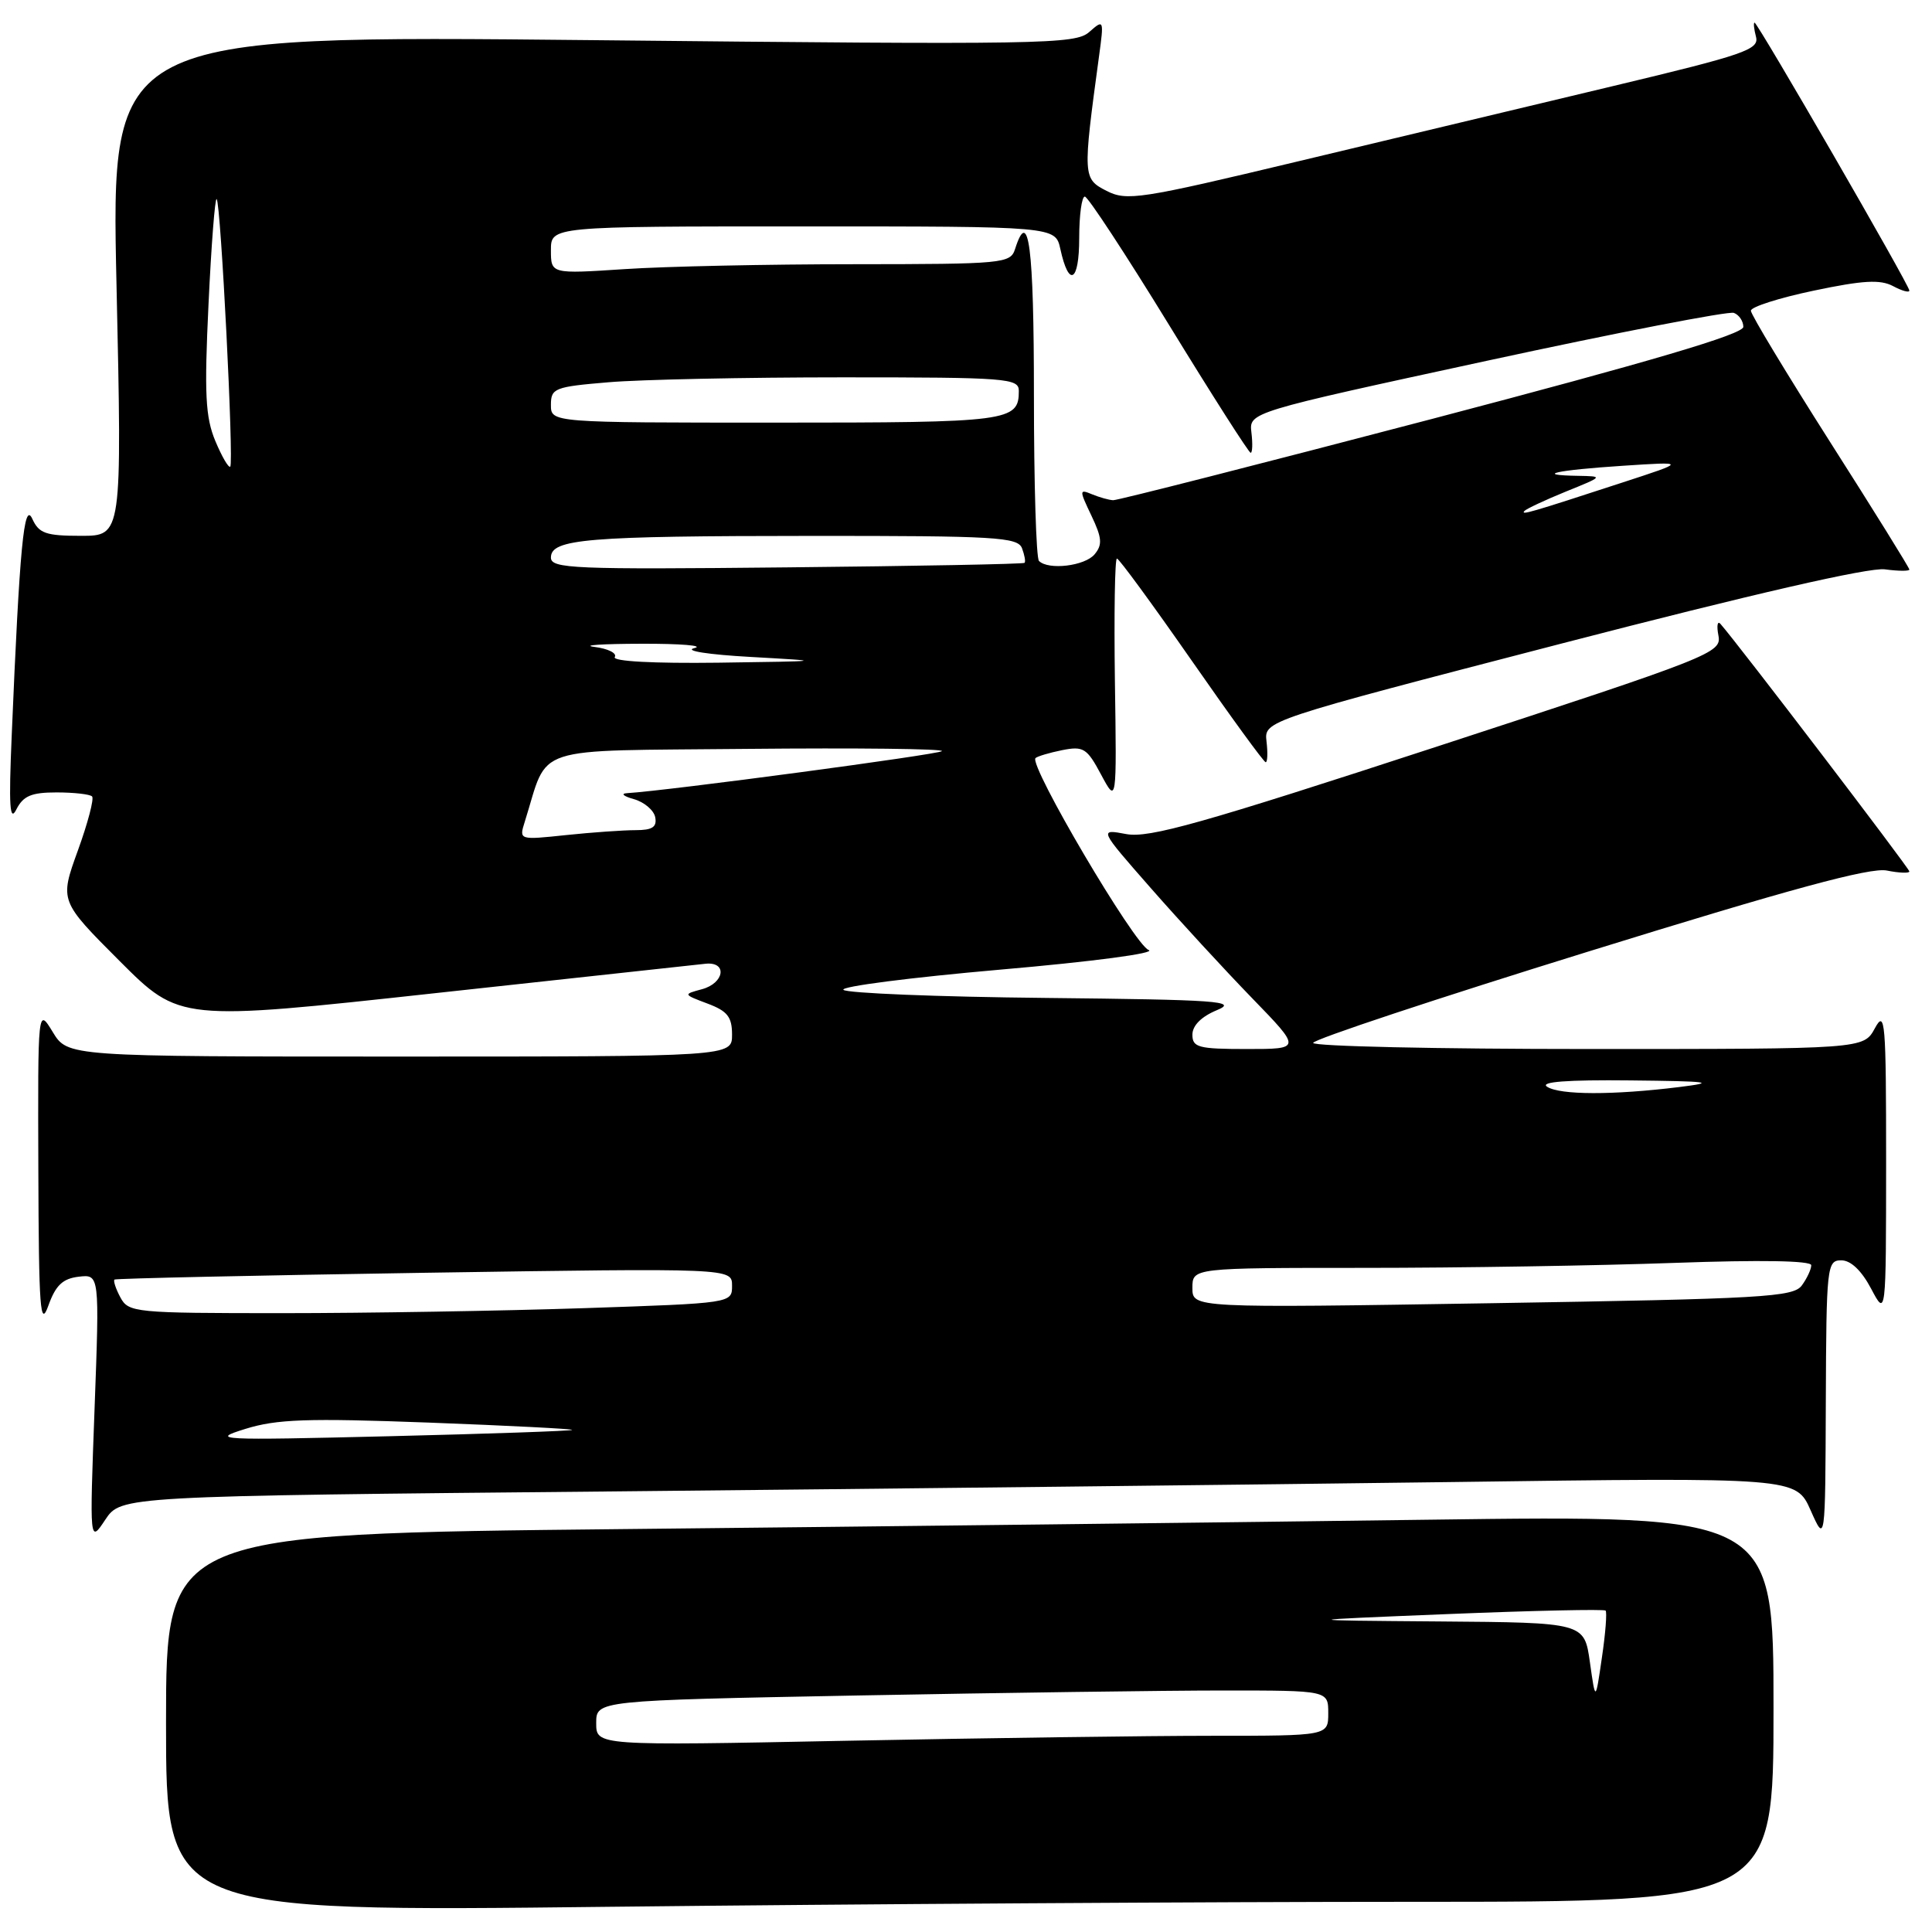 <?xml version="1.0" encoding="UTF-8" standalone="no"?>
<!DOCTYPE svg PUBLIC "-//W3C//DTD SVG 1.1//EN" "http://www.w3.org/Graphics/SVG/1.1/DTD/svg11.dtd" >
<svg xmlns="http://www.w3.org/2000/svg" xmlns:xlink="http://www.w3.org/1999/xlink" version="1.1" viewBox="0 0 256 256">
 <g >
 <path fill="currentColor"
d=" M 187.16 252.00 C 235.00 252.00 235.00 252.00 235.00 226.38 C 235.00 200.76 235.00 200.76 189.25 201.37 C 164.09 201.71 116.16 202.27 82.75 202.61 C 22.00 203.24 22.00 203.24 22.00 228.28 C 22.00 253.33 22.00 253.33 80.66 252.66 C 112.93 252.30 160.86 252.00 187.16 252.00 Z  M 81.27 197.62 C 117.15 197.27 167.08 196.71 192.24 196.38 C 237.98 195.76 237.98 195.76 239.92 200.13 C 241.86 204.50 241.86 204.50 241.93 185.75 C 242.00 167.77 242.08 167.00 243.98 167.00 C 245.24 167.00 246.66 168.35 247.93 170.75 C 249.91 174.50 249.91 174.50 249.92 154.00 C 249.92 135.27 249.79 133.74 248.43 136.25 C 246.94 139.00 246.94 139.00 210.47 139.00 C 190.41 139.00 174.00 138.64 174.00 138.19 C 174.00 137.74 190.43 132.29 210.51 126.07 C 237.24 117.78 247.82 114.91 250.01 115.35 C 251.65 115.68 253.00 115.73 253.00 115.47 C 253.00 115.07 230.32 85.34 227.97 82.67 C 227.57 82.22 227.45 82.91 227.70 84.21 C 228.14 86.51 226.95 86.98 190.51 98.89 C 159.19 109.13 152.26 111.08 149.24 110.52 C 145.61 109.84 145.61 109.84 152.48 117.67 C 156.26 121.98 162.30 128.54 165.90 132.25 C 172.45 139.00 172.45 139.00 165.22 139.00 C 158.79 139.00 158.00 138.79 158.00 137.10 C 158.00 135.89 159.19 134.70 161.25 133.85 C 164.11 132.66 161.41 132.47 138.53 132.23 C 124.25 132.09 112.20 131.60 111.76 131.16 C 111.32 130.72 120.68 129.52 132.56 128.48 C 144.81 127.42 153.31 126.29 152.20 125.88 C 150.32 125.18 136.29 101.37 137.21 100.45 C 137.45 100.22 139.04 99.74 140.74 99.40 C 143.56 98.84 144.03 99.13 145.90 102.64 C 147.97 106.50 147.97 106.50 147.73 90.25 C 147.61 81.31 147.72 74.00 148.00 74.01 C 148.28 74.02 152.73 80.10 157.89 87.51 C 163.05 94.93 167.47 101.00 167.71 101.00 C 167.95 101.00 168.00 99.76 167.82 98.25 C 167.50 95.50 167.50 95.50 207.00 85.25 C 232.26 78.70 247.67 75.16 249.75 75.44 C 251.54 75.68 253.00 75.69 253.00 75.47 C 253.00 75.24 248.28 67.64 242.50 58.57 C 236.73 49.50 232.00 41.67 232.00 41.17 C 232.00 40.67 235.75 39.47 240.34 38.51 C 246.86 37.14 249.14 37.01 250.84 37.91 C 252.03 38.55 253.00 38.81 253.00 38.50 C 253.00 37.79 232.90 3.00 232.49 3.00 C 232.32 3.00 232.41 3.85 232.68 4.88 C 233.12 6.57 231.17 7.24 213.84 11.38 C 203.20 13.92 184.38 18.42 172.00 21.38 C 151.02 26.40 149.31 26.66 146.62 25.29 C 143.48 23.68 143.46 23.40 145.62 7.50 C 146.29 2.59 146.27 2.53 144.33 4.24 C 142.49 5.87 138.31 5.94 78.53 5.32 C 14.70 4.67 14.70 4.67 15.44 37.83 C 16.17 71.00 16.17 71.00 10.74 71.00 C 6.07 71.00 5.16 70.68 4.28 68.75 C 3.18 66.33 2.60 72.42 1.55 97.50 C 1.15 106.83 1.29 109.00 2.17 107.25 C 3.08 105.46 4.15 105.00 7.49 105.00 C 9.79 105.00 11.91 105.24 12.20 105.53 C 12.49 105.82 11.64 109.06 10.31 112.72 C 7.90 119.38 7.90 119.38 15.85 127.34 C 23.81 135.30 23.81 135.30 57.66 131.60 C 76.27 129.57 92.40 127.81 93.50 127.70 C 96.42 127.41 95.99 130.28 93.00 131.08 C 90.51 131.75 90.51 131.76 93.75 132.98 C 96.39 133.97 97.00 134.74 97.00 137.10 C 97.00 140.00 97.00 140.00 52.99 140.00 C 8.97 140.00 8.97 140.00 6.99 136.75 C 5.01 133.50 5.01 133.50 5.08 155.00 C 5.14 173.51 5.33 176.01 6.41 173.00 C 7.37 170.31 8.31 169.42 10.43 169.17 C 13.19 168.85 13.19 168.85 12.53 186.67 C 11.87 204.50 11.87 204.50 13.95 201.37 C 16.04 198.24 16.04 198.24 81.27 197.62 Z  M 79.00 228.32 C 79.00 225.32 79.00 225.32 113.66 224.66 C 132.73 224.30 154.55 224.00 162.16 224.00 C 176.00 224.00 176.00 224.00 176.00 227.00 C 176.00 230.00 176.00 230.00 160.66 230.00 C 152.23 230.00 130.40 230.30 112.16 230.66 C 79.00 231.32 79.00 231.32 79.00 228.32 Z  M 210.67 220.25 C 209.93 215.00 209.93 215.00 190.72 214.85 C 171.50 214.70 171.50 214.70 191.93 213.87 C 203.17 213.41 212.54 213.21 212.75 213.41 C 212.95 213.62 212.74 216.42 212.26 219.64 C 211.41 225.50 211.41 225.50 210.67 220.25 Z  M 32.50 189.34 C 36.67 188.04 40.70 187.90 56.81 188.50 C 67.42 188.90 75.97 189.34 75.81 189.47 C 75.64 189.61 64.70 189.99 51.50 190.31 C 28.80 190.86 27.77 190.81 32.50 189.34 Z  M 15.95 171.91 C 15.34 170.77 14.99 169.70 15.17 169.55 C 15.35 169.40 33.84 169.00 56.25 168.65 C 97.00 168.03 97.00 168.03 97.00 170.36 C 97.00 172.68 97.00 172.68 77.34 173.34 C 66.53 173.70 48.54 174.00 37.37 174.00 C 17.82 174.00 17.03 173.92 15.95 171.91 Z  M 158.00 170.66 C 158.00 168.00 158.00 168.00 180.84 168.00 C 193.40 168.00 211.85 167.70 221.84 167.34 C 233.32 166.93 240.00 167.04 240.00 167.65 C 240.00 168.18 239.44 169.39 238.75 170.33 C 237.62 171.87 233.62 172.10 197.75 172.68 C 158.00 173.32 158.00 173.32 158.00 170.66 Z  M 205.00 144.00 C 203.99 143.35 207.61 143.07 216.00 143.16 C 226.58 143.27 227.58 143.41 222.50 144.04 C 213.76 145.12 206.71 145.11 205.00 144.00 Z  M 69.53 108.90 C 72.79 98.56 69.85 99.53 99.03 99.23 C 113.52 99.09 125.12 99.22 124.81 99.53 C 124.35 99.98 88.68 104.75 83.08 105.10 C 82.21 105.15 82.62 105.51 83.99 105.89 C 85.37 106.28 86.64 107.36 86.82 108.29 C 87.07 109.59 86.44 110.00 84.22 110.00 C 82.61 110.00 78.47 110.29 75.03 110.65 C 68.77 111.31 68.77 111.31 69.53 108.90 Z  M 81.46 87.06 C 81.78 86.55 80.57 85.95 78.77 85.72 C 76.97 85.50 79.78 85.31 85.00 85.30 C 90.22 85.28 93.38 85.55 92.00 85.88 C 90.59 86.23 93.87 86.74 99.50 87.05 C 109.44 87.61 109.42 87.61 95.19 87.81 C 86.52 87.92 81.11 87.63 81.46 87.06 Z  M 73.00 73.88 C 73.00 71.41 77.70 71.02 107.64 71.01 C 131.90 71.00 134.85 71.17 135.42 72.64 C 135.76 73.55 135.92 74.42 135.76 74.58 C 135.60 74.74 121.41 75.01 104.23 75.18 C 75.98 75.47 73.00 75.35 73.00 73.88 Z  M 137.67 74.33 C 137.30 73.97 137.00 64.07 137.00 52.33 C 137.00 32.67 136.31 27.31 134.50 33.00 C 133.89 34.91 132.98 35.00 113.18 35.01 C 101.81 35.01 88.11 35.30 82.75 35.66 C 73.00 36.30 73.00 36.30 73.00 33.15 C 73.00 30.00 73.00 30.00 106.42 30.00 C 139.84 30.00 139.84 30.00 140.50 32.99 C 141.63 38.17 143.00 37.39 143.00 31.56 C 143.00 28.50 143.34 26.02 143.75 26.05 C 144.16 26.07 149.18 33.72 154.90 43.05 C 160.61 52.37 165.48 60.00 165.72 60.00 C 165.95 60.00 166.00 58.79 165.82 57.32 C 165.50 54.63 165.50 54.63 197.00 47.81 C 214.32 44.06 229.06 41.20 229.75 41.46 C 230.44 41.72 231.00 42.56 231.00 43.31 C 231.00 44.28 218.80 47.88 189.75 55.51 C 167.06 61.46 148.05 66.31 147.50 66.28 C 146.95 66.26 145.69 65.90 144.71 65.50 C 143.00 64.79 142.99 64.91 144.62 68.33 C 146.02 71.27 146.10 72.18 145.04 73.45 C 143.75 75.00 138.92 75.58 137.67 74.33 Z  M 202.00 67.70 C 202.28 67.41 204.75 66.25 207.50 65.13 C 212.47 63.12 212.48 63.11 209.08 63.05 C 203.21 62.96 206.14 62.30 215.00 61.72 C 223.50 61.16 223.50 61.16 215.00 63.93 C 202.69 67.95 201.45 68.31 202.00 67.70 Z  M 28.53 58.43 C 27.22 55.28 27.06 52.22 27.63 40.30 C 28.00 32.42 28.49 26.15 28.71 26.38 C 29.26 26.92 31.00 61.33 30.51 61.83 C 30.29 62.04 29.40 60.51 28.53 58.43 Z  M 73.00 53.65 C 73.00 51.44 73.47 51.25 80.65 50.65 C 84.86 50.29 98.81 50.00 111.65 50.00 C 133.47 50.00 135.00 50.12 135.00 51.80 C 135.00 55.84 133.74 56.00 102.80 56.00 C 73.00 56.00 73.00 56.00 73.00 53.65 Z "/>
</g>
</svg>